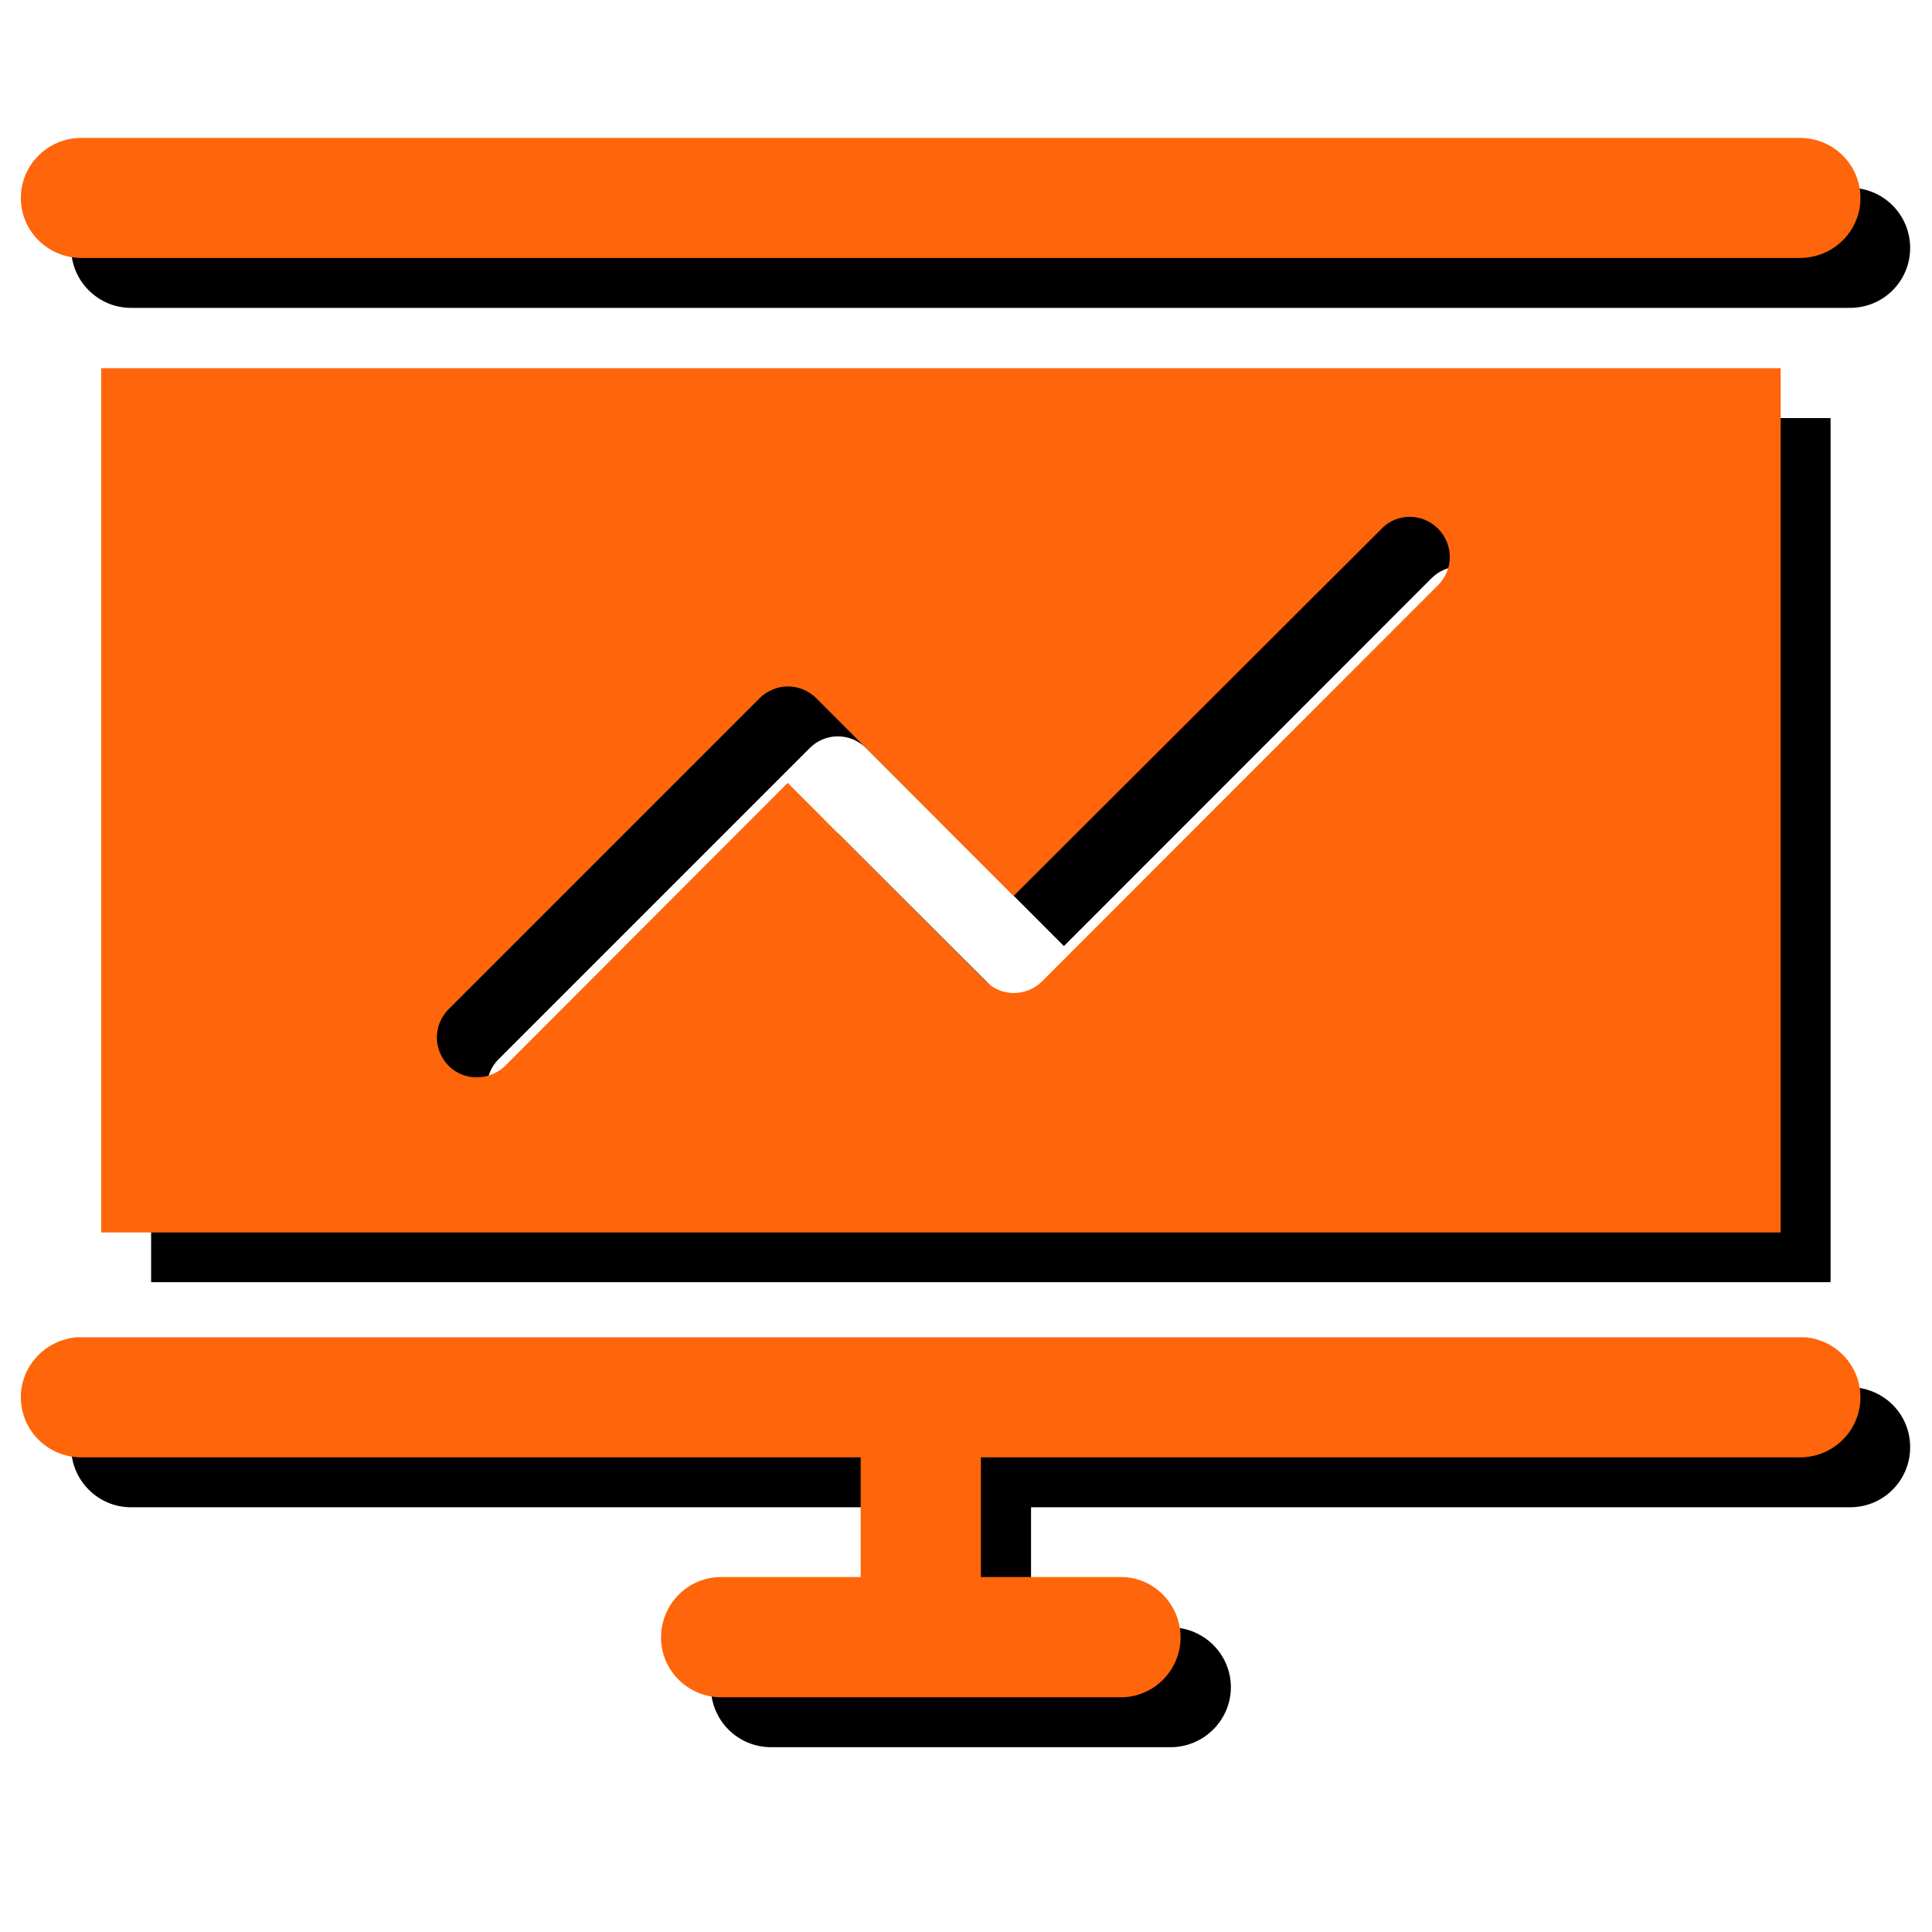 <?xml version="1.0" encoding="utf-8"?>
<!-- Generator: Adobe Illustrator 16.0.0, SVG Export Plug-In . SVG Version: 6.00 Build 0)  -->
<!DOCTYPE svg PUBLIC "-//W3C//DTD SVG 1.0//EN" "http://www.w3.org/TR/2001/REC-SVG-20010904/DTD/svg10.dtd">
<svg version="1.0" id="图层_1" xmlns="http://www.w3.org/2000/svg" xmlns:xlink="http://www.w3.org/1999/xlink" x="0px" y="0px"
	 width="9.639px" height="9.639px" viewBox="0 0 9.639 9.639" enable-background="new 0 0 9.639 9.639" xml:space="preserve">
<g>
	<path fill-rule="evenodd" clip-rule="evenodd" d="M0.654,1.536H9.23c0.167,0,0.3-0.134,0.3-0.299s-0.133-0.3-0.3-0.3H0.654
		c-0.165,0-0.299,0.135-0.299,0.3S0.489,1.536,0.654,1.536L0.654,1.536z M0.754,2.086v4.311h8.379V2.086H0.754L0.754,2.086z
		 M5.448,5.143c-0.078,0.079-0.204,0.079-0.281,0L4.179,4.156l-1.411,1.41c-0.077,0.078-0.202,0.078-0.28,0
		c-0.078-0.079-0.078-0.205,0-0.282l1.551-1.551c0.078-0.079,0.203-0.079,0.283,0l0.986,0.987l1.834-1.835
		c0.078-0.078,0.203-0.078,0.28,0c0.079,0.079,0.079,0.205,0,0.284L5.448,5.143L5.448,5.143z M9.258,6.922h-8.63
		C0.475,6.937,0.355,7.063,0.355,7.22c0,0.166,0.134,0.3,0.299,0.3h3.891v0.599H3.847c-0.167,0-0.3,0.134-0.3,0.299
		c0,0.164,0.133,0.299,0.3,0.299H5.84c0.166,0,0.301-0.135,0.301-0.299c0-0.165-0.135-0.299-0.301-0.299H5.144V7.52H9.23
		c0.167,0,0.3-0.134,0.3-0.3C9.53,7.063,9.411,6.937,9.258,6.922L9.258,6.922z"/>
</g>
<g>
	<path fill-rule="evenodd" clip-rule="evenodd" fill="#FF650A" d="M0.406,1.287H8.98c0.167,0,0.302-0.134,0.302-0.299
		c0-0.166-0.135-0.3-0.302-0.3H0.406c-0.167,0-0.302,0.134-0.302,0.3C0.104,1.153,0.239,1.287,0.406,1.287L0.406,1.287z
		 M0.505,1.837v4.312h8.379V1.837H0.505L0.505,1.837z M5.2,4.895c-0.078,0.079-0.205,0.079-0.283,0L3.93,3.906L2.52,5.318
		c-0.079,0.076-0.205,0.076-0.281,0c-0.079-0.079-0.079-0.205,0-0.284l1.55-1.55c0.08-0.079,0.205-0.079,0.284,0L5.057,4.47
		l1.837-1.833c0.075-0.078,0.202-0.078,0.28,0c0.079,0.079,0.079,0.205,0,0.283L5.2,4.895L5.2,4.895z M9.01,6.672H0.38
		C0.225,6.687,0.104,6.815,0.104,6.971c0,0.166,0.135,0.3,0.302,0.3h3.888v0.597H3.598c-0.166,0-0.3,0.135-0.3,0.302
		c0,0.163,0.134,0.298,0.3,0.298h1.995c0.163,0,0.297-0.135,0.297-0.298c0-0.167-0.134-0.302-0.297-0.302H4.894V7.271H8.98
		c0.167,0,0.302-0.134,0.302-0.3C9.282,6.815,9.162,6.687,9.01,6.672L9.01,6.672z"/>
</g>
</svg>
